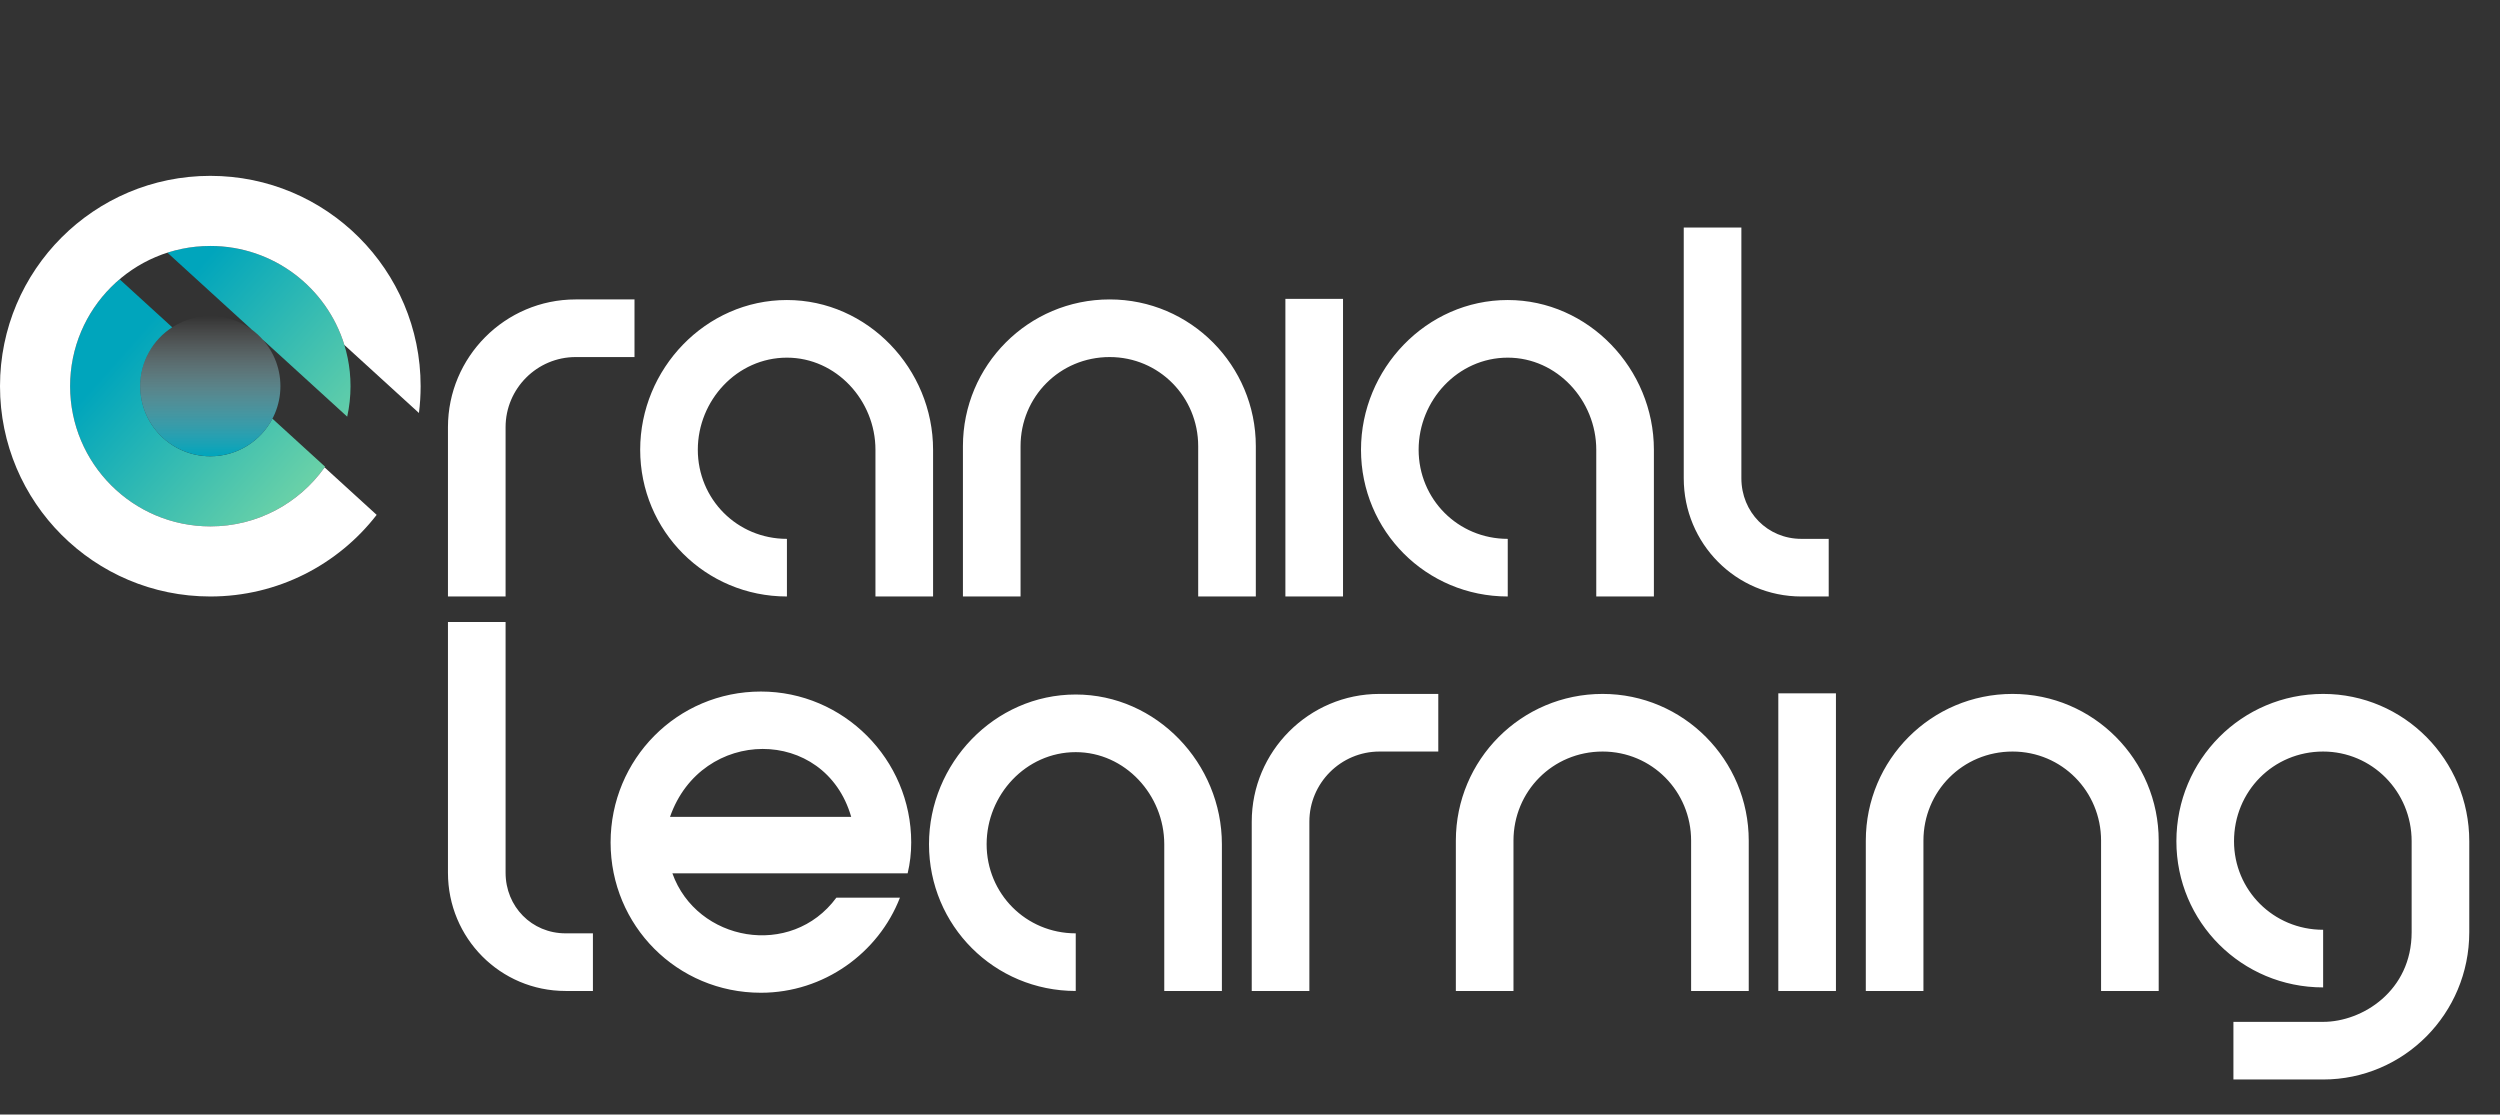 <svg width="1052" height="469" viewBox="0 0 1052 469" fill="none" xmlns="http://www.w3.org/2000/svg">
<rect x="0" y="0" width="1052" height="469" fill="#333333" stroke="none"/>
<path fill-rule="evenodd" clip-rule="evenodd" d="M50.323 117.515C37.584 128.337 29.5 144.475 29.5 162.5C29.5 195.085 55.915 221.5 88.5 221.5C108.471 221.5 126.125 211.577 136.8 196.393L114.642 176.183C109.71 185.585 99.854 192 88.5 192C72.208 192 59 178.792 59 162.5C59 152.114 64.368 142.981 72.48 137.725L50.323 117.515ZM110.554 142.907C109.18 141.361 107.645 139.96 105.977 138.731L70.439 106.316C76.131 104.487 82.2 103.5 88.5 103.5C121.085 103.5 147.5 129.915 147.5 162.5C147.5 166.906 147.017 171.2 146.101 175.331L110.554 142.907Z" fill="url(#paint0_linear)"/>
<circle cx="88.5" cy="162.5" r="29.5" fill="url(#paint1_linear)"/>
<path fill-rule="evenodd" clip-rule="evenodd" d="M158.502 216.654C142.314 237.549 116.978 251 88.5 251C39.623 251 0 211.377 0 162.5C0 113.623 39.623 74 88.5 74C137.377 74 177 113.623 177 162.5C177 166.322 176.758 170.088 176.288 173.783L144.912 145.163C137.507 121.039 115.051 103.5 88.5 103.5C55.915 103.5 29.5 129.915 29.5 162.5C29.5 195.085 55.915 221.5 88.5 221.5C108.347 221.5 125.905 211.7 136.599 196.676L158.502 216.654Z" fill="white"/>
<path d="M188.5 251H212.75V179.75C212.75 163.5 226 150.25 242.25 150.25H267V126H242.25C212.5 126 188.5 150.25 188.5 179.75V251ZM392.639 189.25C392.639 155.25 365.139 126.25 331.139 126.25C296.889 126.25 269.389 155.25 269.389 189.25C269.389 223.5 296.889 251 331.139 251V226.75C310.139 226.75 293.639 210 293.639 189.25C293.639 168.5 310.139 150.5 331.139 150.5C351.889 150.5 368.389 168.5 368.389 189.25V238.25V251H392.639V189.25ZM504.199 251H528.449V187.75C528.449 153.75 500.949 126 466.949 126C432.699 126 405.199 153.75 405.199 187.75V251H429.449V187.75C429.449 167 445.949 150.25 466.949 150.25C487.699 150.25 504.199 167 504.199 187.75V251ZM565.143 125.75H540.893V251H565.143V125.75ZM695.959 189.25C695.959 155.25 668.459 126.25 634.459 126.25C600.209 126.25 572.709 155.25 572.709 189.25C572.709 223.5 600.209 251 634.459 251V226.75C613.459 226.75 596.959 210 596.959 189.25C596.959 168.5 613.459 150.5 634.459 150.5C655.209 150.5 671.709 168.5 671.709 189.25V238.25V251H695.959V189.25ZM732.77 95.75H708.52V201.25C708.52 228.75 730.52 251 758.02 251H769.52V226.75H758.02C743.77 226.75 732.77 215.5 732.77 201.25V95.75Z" fill="white"/>
<path d="M212.75 261.75H188.5V367.25C188.5 394.75 210.5 417 238 417H249.5V392.75H238C223.75 392.75 212.75 381.5 212.75 367.25V261.75ZM281.938 343.75C295.188 305.75 347.188 305.5 358.188 343.75H281.938ZM381.938 367.5C382.938 363.25 383.438 359 383.438 354.5C383.438 319.5 354.938 291 320.188 291C284.938 291 256.938 319.5 256.938 354.5C256.938 389.5 284.938 417.75 320.188 417.75C346.688 417.75 369.688 401 378.688 377.75H351.938C332.938 403.5 293.188 396.25 282.938 367.5H381.938ZM514.172 355.25C514.172 321.25 486.672 292.25 452.672 292.25C418.422 292.25 390.922 321.25 390.922 355.25C390.922 389.5 418.422 417 452.672 417V392.75C431.672 392.75 415.172 376 415.172 355.25C415.172 334.5 431.672 316.5 452.672 316.5C473.422 316.5 489.922 334.5 489.922 355.25V404.25V417H514.172V355.25ZM526.732 417H550.982V345.75C550.982 329.5 564.232 316.25 580.482 316.25H605.232V292H580.482C550.732 292 526.732 316.25 526.732 345.75V417ZM711.621 417H735.871V353.75C735.871 319.75 708.371 292 674.371 292C640.121 292 612.621 319.75 612.621 353.75V417H636.871V353.75C636.871 333 653.371 316.25 674.371 316.25C695.121 316.25 711.621 333 711.621 353.75V417ZM772.564 291.75H748.314V417H772.564V291.75ZM884.131 417H908.381V353.75C908.381 319.75 880.881 292 846.881 292C812.631 292 785.131 319.75 785.131 353.75V417H809.381V353.75C809.381 333 825.881 316.25 846.881 316.25C867.631 316.25 884.131 333 884.131 353.75V417ZM1039.07 392.25C1039.07 392.25 1039.07 356.25 1039.07 354C1039.07 319.75 1011.57 292 977.574 292C943.324 292 915.824 319.75 915.824 354C915.824 388 943.324 415.5 977.574 415.5V391.25C956.574 391.25 940.074 374.5 940.074 354C940.074 333 956.574 316.25 977.574 316.25C998.074 316.25 1014.82 333 1014.82 354V392.25C1014.82 417 994.074 430 977.574 430H939.824V454.25H977.574C1011.57 454.25 1039.07 426.5 1039.07 392.25Z" fill="white"/>
<defs>
<linearGradient id="paint0_linear" x1="66.714" y1="131.409" x2="144.231" y2="200.08" gradientUnits="userSpaceOnUse">
<stop stop-color="#00A5BC"/>
<stop offset="1" stop-color="#73D5A6"/>
</linearGradient>
<linearGradient id="paint1_linear" x1="88.5" y1="133" x2="88.5" y2="192" gradientUnits="userSpaceOnUse">
<stop stop-color="white" stop-opacity="0"/>
<stop offset="1" stop-color="#00A5BC"/>
</linearGradient>
</defs>
</svg>
